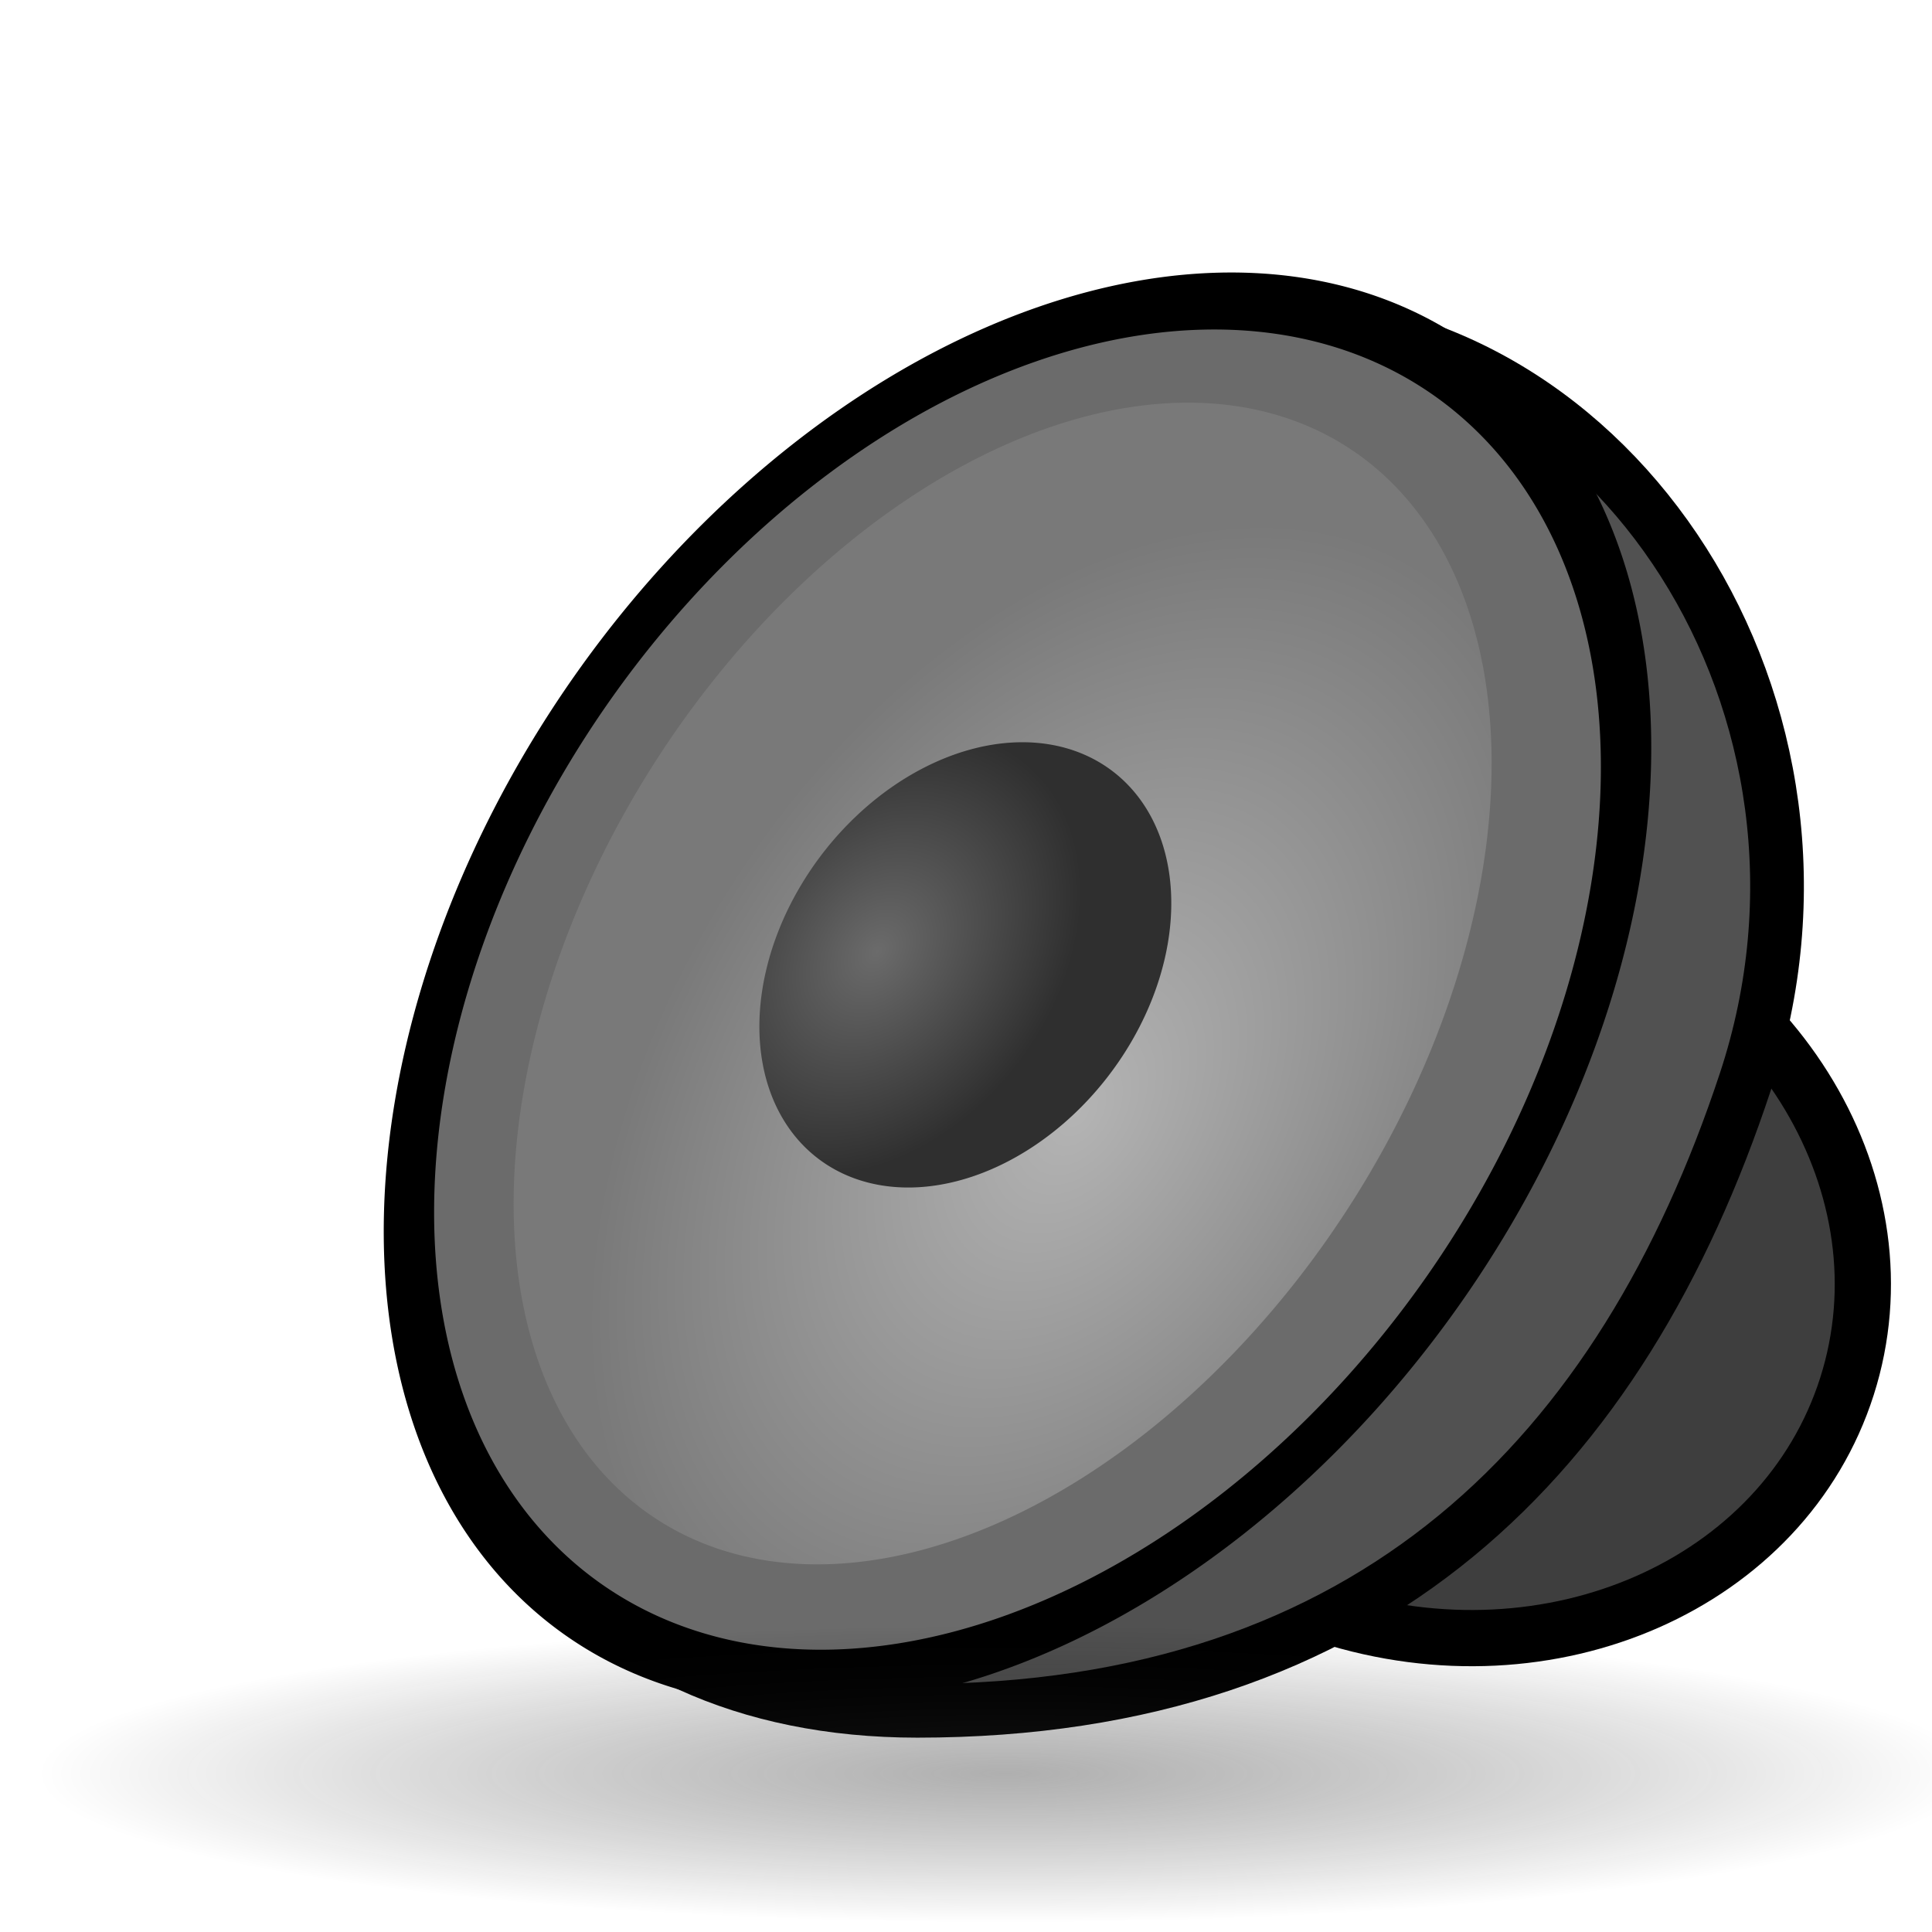<?xml version="1.0" encoding="UTF-8" standalone="no"?>
<!-- Created with Inkscape (http://www.inkscape.org/) -->
<!-- 
Created By Andrew Fitzsimon.
Much of this document has been manually cleaned and crafted in a text editor so that only the colour definitions and basic presentation related data remain in the XML. 
Changes to this document may compromise the structure of this palette.
-->
<svg
   xmlns:dc="http://purl.org/dc/elements/1.1/"
   xmlns:cc="http://web.resource.org/cc/"
   xmlns:rdf="http://www.w3.org/1999/02/22-rdf-syntax-ns#"
   xmlns:svg="http://www.w3.org/2000/svg"
   xmlns="http://www.w3.org/2000/svg"
   xmlns:xlink="http://www.w3.org/1999/xlink"
   xmlns:sodipodi="http://inkscape.sourceforge.net/DTD/sodipodi-0.dtd"
   xmlns:inkscape="http://www.inkscape.org/namespaces/inkscape"
   sodipodi:docbase="/usr/share/icons/dlg-etiquette/scalable/stock"
   sodipodi:docname="stock_volume-zero.svg"
   inkscape:version="0.41+cvs"
   sodipodi:version="0.32"
   id="Etiquette"
   height="128"
   width="128"
   y="00"
   x="00"
   version="1.0">
  <sodipodi:namedview
     gridempopacity="0.082"
     gridempcolor="#3f3fff"
     gridempspacing="2"
     gridopacity="0.082"
     gridcolor="#3f3fff"
     inkscape:grid-bbox="false"
     showborder="true"
     gridtolerance="40pt"
     inkscape:grid-points="false"
     gridoriginx="0pt"
     gridoriginy="0pt"
     gridspacingy="4pt"
     gridspacingx="4pt"
     showgrid="true"
     inkscape:current-layer="Etiquette"
     inkscape:window-y="51"
     inkscape:window-x="130"
     inkscape:window-height="639"
     inkscape:window-width="847"
     inkscape:cy="62.942089"
     inkscape:cx="22.881907"
     inkscape:zoom="2.0571428"
     inkscape:pageshadow="0"
     inkscape:pageopacity="0.0000000"
     borderopacity="1.0"
     bordercolor="#666666"
     pagecolor="#f8f8f8"
     id="base"
     showguides="true"
     inkscape:guide-bbox="true" />
  <defs
     id="Gradients">
    <linearGradient
       id="linearGradient2399">
      <stop
         style="stop-color:#343434;stop-opacity:0.393;"
         offset="0"
         id="stop2401" />
      <stop
         style="stop-color:#000000;stop-opacity:0;"
         offset="1"
         id="stop2403" />
    </linearGradient>
    <linearGradient
       id="linearGradient2135">
      <stop
         style="stop-color:#6b6b6b;stop-opacity:1;"
         offset="0"
         id="stop2137" />
      <stop
         style="stop-color:#2f2f2f;stop-opacity:1;"
         offset="1"
         id="stop2139" />
    </linearGradient>
    <linearGradient
       id="linearGradient2113">
      <stop
         style="stop-color:#6b6b6b;stop-opacity:1;"
         offset="0"
         id="stop2115" />
      <stop
         style="stop-color:#e2e2e2;stop-opacity:1;"
         offset="1"
         id="stop2117" />
    </linearGradient>
    <linearGradient
       id="linearGradient2105">
      <stop
         style="stop-color:#b4b4b4;stop-opacity:1;"
         offset="0"
         id="stop2107" />
      <stop
         style="stop-color:#797979;stop-opacity:1;"
         offset="1"
         id="stop2109" />
    </linearGradient>
    <linearGradient
       id="linearGradient1731">
      <stop
         id="stop1732"
         offset="0"
         style="stop-color:#ececec;stop-opacity:1;" />
      <stop
         id="stop1733"
         offset="1"
         style="stop-color:#6a6a6a;stop-opacity:1;" />
    </linearGradient>
    <linearGradient
       id="TransparentWhite">
      <stop
         id="stopwhitefull"
         offset="0"
         style="stop-color:#ffffff;stop-opacity:0;" />
      <stop
         id="stopwhitetransparent"
         offset="1"
         style="stop-color:#ffffff;stop-opacity:1;" />
    </linearGradient>
    <linearGradient
       id="linearGradient924">
      <stop
         id="stop925"
         offset="0"
         style="stop-color:#ffffff;stop-opacity:0;" />
      <stop
         id="stop926"
         offset="1"
         style="stop-color:#ffffff;stop-opacity:1;" />
    </linearGradient>
    <linearGradient
       id="linearGradient3970">
      <stop
         id="stop3971"
         offset="0"
         style="stop-color:#ffffff;stop-opacity:1;" />
      <stop
         id="stop3972"
         offset="1"
         style="stop-color:#ffffff;stop-opacity:0;" />
    </linearGradient>
    <linearGradient
       id="MaterialSoftShadow">
      <stop
         id="stop2619"
         offset="0"
         style="stop-color:#000000;stop-opacity:0.215;" />
      <stop
         id="stop2621"
         offset="0.5"
         style="stop-color:#000000;stop-opacity:0.098;" />
      <stop
         id="stop2620"
         offset="1"
         style="stop-color:#000000;stop-opacity:0;" />
    </linearGradient>
    <linearGradient
       y2="32.239"
       x2="116.882"
       y1="37.529"
       x1="115.305"
       gradientTransform="scale(0.654,1.528)"
       gradientUnits="userSpaceOnUse"
       id="linearGradient664"
       xlink:href="#linearGradient924"
       inkscape:collect="always" />
    <linearGradient
       y2="51.484"
       x2="185.224"
       y1="50.709"
       x1="216.724"
       gradientTransform="matrix(0.304,0,0,0.768,24.257,27.913)"
       gradientUnits="userSpaceOnUse"
       id="linearGradient665"
       xlink:href="#MaterialSoftShadow"
       inkscape:collect="always" />
    <linearGradient
       y2="67.791"
       x2="118.075"
       y1="16.079"
       x1="99.916"
       gradientTransform="matrix(0.389,0,0,0.511,24.871,32.001)"
       gradientUnits="userSpaceOnUse"
       id="linearGradient666"
       xlink:href="#linearGradient3970"
       inkscape:collect="always" />
    <radialGradient
       inkscape:collect="always"
       xlink:href="#linearGradient2135"
       id="radialGradient2141"
       gradientTransform="scale(0.954,1.048)"
       cx="-117.57"
       cy="-21.605"
       fx="-117.481"
       fy="-21.716"
       r="15.538"
       gradientUnits="userSpaceOnUse" />
    <radialGradient
       inkscape:collect="always"
       xlink:href="#linearGradient2105"
       id="radialGradient2149"
       cx="-79.397"
       cy="-3.625"
       fx="-79.091"
       fy="-2.875"
       r="52.5"
       gradientUnits="userSpaceOnUse" />
    <linearGradient
       inkscape:collect="always"
       xlink:href="#linearGradient2406"
       id="linearGradient3037"
       gradientUnits="userSpaceOnUse"
       gradientTransform="matrix(0.981,0,0,1.02,51.928,-9.944)"
       x1="147.573"
       y1="108.613"
       x2="161.748"
       y2="84.142" />
    <linearGradient
       inkscape:collect="always"
       xlink:href="#linearGradient2406"
       id="linearGradient3034"
       gradientTransform="scale(0.981,1.02)"
       x1="147.573"
       y1="108.613"
       x2="161.748"
       y2="84.142"
       gradientUnits="userSpaceOnUse" />
    <linearGradient
       inkscape:collect="always"
       xlink:href="#linearGradient2406"
       id="linearGradient2405"
       gradientTransform="scale(1.46,0.685)"
       x1="130.023"
       y1="21.915"
       x2="132.502"
       y2="46.609"
       gradientUnits="userSpaceOnUse" />
    <linearGradient
       inkscape:collect="always"
       xlink:href="#linearGradient1774"
       id="linearGradient1777"
       gradientTransform="scale(0.946,1.057)"
       x1="206.984"
       y1="15.598"
       x2="177.107"
       y2="81.863"
       gradientUnits="userSpaceOnUse" />
    <linearGradient
       inkscape:collect="always"
       xlink:href="#linearGradient2023"
       id="linearGradient97"
       gradientUnits="userSpaceOnUse"
       gradientTransform="matrix(0.911,0,0,0.889,-4.671,-2.469)"
       x1="98.615"
       y1="-205.989"
       x2="98.615"
       y2="87.374" />
    <linearGradient
       inkscape:collect="always"
       xlink:href="#linearGradient583"
       id="linearGradient586"
       gradientTransform="scale(0.97,1.031)"
       x1="649.975"
       y1="221.225"
       x2="585.337"
       y2="220.087"
       gradientUnits="userSpaceOnUse" />
    <linearGradient
       id="linearGradient2285">
      <stop
         style="stop-color:#000000;stop-opacity:0.215;"
         offset="0"
         id="stop2287" />
      <stop
         style="stop-color:#000000;stop-opacity:0.098;"
         offset="0.5"
         id="stop2289" />
      <stop
         style="stop-color:#000000;stop-opacity:0;"
         offset="1"
         id="stop2291" />
    </linearGradient>
    <linearGradient
       inkscape:collect="always"
       xlink:href="#linearGradient2386"
       id="linearGradient5830"
       gradientUnits="userSpaceOnUse"
       gradientTransform="matrix(-0.439,-0.488,-0.444,0.493,672.058,236.403)"
       x1="17.775"
       y1="81.311"
       x2="93.902"
       y2="60.913" />
    <linearGradient
       id="linearGradient2386">
      <stop
         style="stop-color:#ffffff;stop-opacity:1;"
         offset="0"
         id="stop2387" />
      <stop
         style="stop-color:#46a046;stop-opacity:1;"
         offset="0.5"
         id="stop2414" />
      <stop
         style="stop-color:#267726;stop-opacity:1;"
         offset="1"
         id="stop2388" />
    </linearGradient>
    <linearGradient
       inkscape:collect="always"
       xlink:href="#linearGradient1811"
       id="linearGradient5831"
       gradientUnits="userSpaceOnUse"
       gradientTransform="matrix(-0.594,-0.661,-0.328,0.364,668.133,236.885)"
       x1="98.899"
       y1="8.786"
       x2="35.052"
       y2="72.632" />
    <linearGradient
       id="linearGradient1811">
      <stop
         style="stop-color:#ffffff;stop-opacity:1;"
         offset="0"
         id="stop1812" />
      <stop
         style="stop-color:#ffffff;stop-opacity:0;"
         offset="1"
         id="stop1813" />
    </linearGradient>
    <linearGradient
       inkscape:collect="always"
       xlink:href="#linearGradient1811"
       id="linearGradient5832"
       gradientUnits="userSpaceOnUse"
       gradientTransform="matrix(-0.439,-0.488,-0.444,0.493,668.133,236.885)"
       x1="2.825"
       y1="173.712"
       x2="83.588"
       y2="92.949" />
    <linearGradient
       id="linearGradient1753">
      <stop
         style="stop-color:#0043e3;stop-opacity:1;"
         offset="0"
         id="stop1754" />
      <stop
         style="stop-color:#0054cb;stop-opacity:0;"
         offset="1"
         id="stop1755" />
    </linearGradient>
    <linearGradient
       id="linearGradient2023">
      <stop
         style="stop-color:#006aff;stop-opacity:0.686;"
         offset="0"
         id="stop2024" />
      <stop
         style="stop-color:#001d8f;stop-opacity:0;"
         offset="1"
         id="stop2025" />
    </linearGradient>
    <linearGradient
       inkscape:collect="always"
       id="linearGradient583">
      <stop
         style="stop-color:#000000;stop-opacity:1;"
         offset="0"
         id="stop584" />
      <stop
         style="stop-color:#000000;stop-opacity:0;"
         offset="1"
         id="stop585" />
    </linearGradient>
    <linearGradient
       id="linearGradient9590">
      <stop
         style="stop-color:#ffffff;stop-opacity:0;"
         offset="0"
         id="stop9591" />
      <stop
         style="stop-color:#fff;stop-opacity:1;"
         offset="1"
         id="stop9592" />
    </linearGradient>
    <linearGradient
       id="linearGradient1774">
      <stop
         style="stop-color:#aadf00;stop-opacity:1;"
         offset="0"
         id="stop1775" />
      <stop
         style="stop-color:#4dc721;stop-opacity:1;"
         offset="1"
         id="stop1776" />
    </linearGradient>
    <linearGradient
       id="linearGradient2406">
      <stop
         style="stop-color:#ffffff;stop-opacity:1;"
         offset="0"
         id="stop2407" />
      <stop
         style="stop-color:#ffffff;stop-opacity:0;"
         offset="1"
         id="stop2408" />
    </linearGradient>
    <linearGradient
       inkscape:collect="always"
       xlink:href="#linearGradient1774"
       id="linearGradient2381"
       gradientUnits="userSpaceOnUse"
       gradientTransform="scale(0.946,1.057)"
       x1="206.984"
       y1="15.598"
       x2="177.107"
       y2="81.863" />
    <linearGradient
       inkscape:collect="always"
       xlink:href="#linearGradient2406"
       id="linearGradient2383"
       gradientUnits="userSpaceOnUse"
       gradientTransform="scale(1.46,0.685)"
       x1="130.023"
       y1="21.915"
       x2="132.502"
       y2="46.609" />
    <linearGradient
       inkscape:collect="always"
       xlink:href="#linearGradient2406"
       id="linearGradient2385"
       gradientUnits="userSpaceOnUse"
       gradientTransform="scale(0.981,1.02)"
       x1="147.573"
       y1="108.613"
       x2="161.748"
       y2="84.142" />
    <linearGradient
       inkscape:collect="always"
       xlink:href="#linearGradient2406"
       id="linearGradient2387"
       gradientUnits="userSpaceOnUse"
       gradientTransform="matrix(0.981,0,0,1.02,51.928,-9.944)"
       x1="147.573"
       y1="108.613"
       x2="161.748"
       y2="84.142" />
    <radialGradient
       inkscape:collect="always"
       xlink:href="#linearGradient2399"
       id="radialGradient2405"
       gradientTransform="scale(2.667,0.375)"
       cx="-31.608"
       cy="101.209"
       fx="-31.608"
       fy="101.209"
       r="16.636"
       gradientUnits="userSpaceOnUse" />
    <radialGradient
       inkscape:collect="always"
       xlink:href="#linearGradient2105"
       id="radialGradient1408"
       gradientUnits="userSpaceOnUse"
       cx="-79.397"
       cy="-3.625"
       fx="-79.091"
       fy="-2.875"
       r="52.5" />
    <radialGradient
       inkscape:collect="always"
       xlink:href="#linearGradient2135"
       id="radialGradient1410"
       gradientUnits="userSpaceOnUse"
       gradientTransform="scale(0.954,1.048)"
       cx="-117.57"
       cy="-21.605"
       fx="-117.481"
       fy="-21.716"
       r="15.538" />
    <linearGradient
       inkscape:collect="always"
       xlink:href="#linearGradient1774"
       id="linearGradient1412"
       gradientUnits="userSpaceOnUse"
       gradientTransform="scale(0.946,1.057)"
       x1="206.984"
       y1="15.598"
       x2="177.107"
       y2="81.863" />
    <linearGradient
       inkscape:collect="always"
       xlink:href="#linearGradient2406"
       id="linearGradient1414"
       gradientUnits="userSpaceOnUse"
       gradientTransform="scale(1.46,0.685)"
       x1="130.023"
       y1="21.915"
       x2="132.502"
       y2="46.609" />
    <linearGradient
       inkscape:collect="always"
       xlink:href="#linearGradient2406"
       id="linearGradient1416"
       gradientUnits="userSpaceOnUse"
       gradientTransform="scale(0.981,1.02)"
       x1="147.573"
       y1="108.613"
       x2="161.748"
       y2="84.142" />
    <linearGradient
       inkscape:collect="always"
       xlink:href="#linearGradient2406"
       id="linearGradient1418"
       gradientUnits="userSpaceOnUse"
       gradientTransform="matrix(0.981,0,0,1.02,51.928,-9.944)"
       x1="147.573"
       y1="108.613"
       x2="161.748"
       y2="84.142" />
    <radialGradient
       inkscape:collect="always"
       xlink:href="#linearGradient2399"
       id="radialGradient1420"
       gradientUnits="userSpaceOnUse"
       gradientTransform="scale(2.667,0.375)"
       cx="-31.608"
       cy="101.209"
       fx="-31.608"
       fy="101.209"
       r="16.636" />
    <radialGradient
       inkscape:collect="always"
       xlink:href="#linearGradient2399"
       id="radialGradient1434"
       gradientUnits="userSpaceOnUse"
       gradientTransform="scale(2.667,0.375)"
       cx="-31.608"
       cy="101.209"
       fx="-31.608"
       fy="101.209"
       r="16.636" />
    <radialGradient
       inkscape:collect="always"
       xlink:href="#linearGradient2105"
       id="radialGradient1450"
       gradientUnits="userSpaceOnUse"
       cx="-79.397"
       cy="-3.625"
       fx="-79.091"
       fy="-2.875"
       r="52.5" />
    <radialGradient
       inkscape:collect="always"
       xlink:href="#linearGradient2135"
       id="radialGradient1452"
       gradientUnits="userSpaceOnUse"
       gradientTransform="scale(0.954,1.048)"
       cx="-117.57"
       cy="-21.605"
       fx="-117.481"
       fy="-21.716"
       r="15.538" />
    <linearGradient
       inkscape:collect="always"
       xlink:href="#linearGradient1774"
       id="linearGradient1454"
       gradientUnits="userSpaceOnUse"
       gradientTransform="scale(0.946,1.057)"
       x1="206.984"
       y1="15.598"
       x2="177.107"
       y2="81.863" />
    <linearGradient
       inkscape:collect="always"
       xlink:href="#linearGradient2406"
       id="linearGradient1456"
       gradientUnits="userSpaceOnUse"
       gradientTransform="scale(1.46,0.685)"
       x1="130.023"
       y1="21.915"
       x2="132.502"
       y2="46.609" />
    <linearGradient
       inkscape:collect="always"
       xlink:href="#linearGradient2406"
       id="linearGradient1458"
       gradientUnits="userSpaceOnUse"
       gradientTransform="scale(0.981,1.02)"
       x1="147.573"
       y1="108.613"
       x2="161.748"
       y2="84.142" />
    <linearGradient
       inkscape:collect="always"
       xlink:href="#linearGradient2406"
       id="linearGradient1460"
       gradientUnits="userSpaceOnUse"
       gradientTransform="matrix(0.981,0,0,1.02,51.928,-9.944)"
       x1="147.573"
       y1="108.613"
       x2="161.748"
       y2="84.142" />
    <radialGradient
       inkscape:collect="always"
       xlink:href="#linearGradient2399"
       id="radialGradient1462"
       gradientUnits="userSpaceOnUse"
       gradientTransform="scale(2.667,0.375)"
       cx="-31.608"
       cy="101.209"
       fx="-31.608"
       fy="101.209"
       r="16.636" />
    <linearGradient
       y2="81.863"
       x2="177.107"
       y1="15.598"
       x1="206.984"
       gradientTransform="scale(0.946,1.057)"
       gradientUnits="userSpaceOnUse"
       id="linearGradient1422"
       xlink:href="#linearGradient1774"
       inkscape:collect="always" />
    <linearGradient
       y2="46.609"
       x2="132.502"
       y1="21.915"
       x1="130.023"
       gradientTransform="scale(1.46,0.685)"
       gradientUnits="userSpaceOnUse"
       id="linearGradient1424"
       xlink:href="#linearGradient2406"
       inkscape:collect="always" />
    <linearGradient
       y2="84.142"
       x2="161.748"
       y1="108.613"
       x1="147.573"
       gradientTransform="scale(0.981,1.02)"
       gradientUnits="userSpaceOnUse"
       id="linearGradient1426"
       xlink:href="#linearGradient2406"
       inkscape:collect="always" />
    <linearGradient
       y2="84.142"
       x2="161.748"
       y1="108.613"
       x1="147.573"
       gradientTransform="matrix(0.981,0,0,1.02,51.928,-9.944)"
       gradientUnits="userSpaceOnUse"
       id="linearGradient1428"
       xlink:href="#linearGradient2406"
       inkscape:collect="always" />
    <radialGradient
       r="52.5"
       fy="-2.875"
       fx="-79.091"
       cy="-3.625"
       cx="-79.397"
       gradientUnits="userSpaceOnUse"
       id="radialGradient1444"
       xlink:href="#linearGradient2105"
       inkscape:collect="always" />
    <radialGradient
       r="15.538"
       fy="-21.716"
       fx="-117.481"
       cy="-21.605"
       cx="-117.57"
       gradientTransform="scale(0.954,1.048)"
       gradientUnits="userSpaceOnUse"
       id="radialGradient1446"
       xlink:href="#linearGradient2135"
       inkscape:collect="always" />
    <radialGradient
       r="16.636"
       fy="101.209"
       fx="-31.608"
       cy="101.209"
       cx="-31.608"
       gradientTransform="scale(2.667,0.375)"
       gradientUnits="userSpaceOnUse"
       id="radialGradient1457"
       xlink:href="#linearGradient2399"
       inkscape:collect="always" />
    <linearGradient
       inkscape:collect="always"
       xlink:href="#linearGradient3970"
       id="linearGradient1678"
       gradientUnits="userSpaceOnUse"
       gradientTransform="matrix(0.389,0,0,0.511,24.871,32.001)"
       x1="99.916"
       y1="16.079"
       x2="118.075"
       y2="67.791" />
    <linearGradient
       inkscape:collect="always"
       xlink:href="#MaterialSoftShadow"
       id="linearGradient1676"
       gradientUnits="userSpaceOnUse"
       gradientTransform="matrix(0.304,0,0,0.768,24.257,27.913)"
       x1="216.724"
       y1="50.709"
       x2="185.224"
       y2="51.484" />
    <linearGradient
       inkscape:collect="always"
       xlink:href="#linearGradient924"
       id="linearGradient1674"
       gradientUnits="userSpaceOnUse"
       gradientTransform="scale(0.654,1.528)"
       x1="115.305"
       y1="37.529"
       x2="116.882"
       y2="32.239" />
    <linearGradient
       id="linearGradient1665">
      <stop
         style="stop-color:#000000;stop-opacity:0.215;"
         offset="0"
         id="stop1667" />
      <stop
         style="stop-color:#000000;stop-opacity:0.098;"
         offset="0.5"
         id="stop1669" />
      <stop
         style="stop-color:#000000;stop-opacity:0;"
         offset="1"
         id="stop1671" />
    </linearGradient>
    <linearGradient
       id="linearGradient1659">
      <stop
         style="stop-color:#ffffff;stop-opacity:1;"
         offset="0"
         id="stop1661" />
      <stop
         style="stop-color:#ffffff;stop-opacity:0;"
         offset="1"
         id="stop1663" />
    </linearGradient>
    <linearGradient
       id="linearGradient1653">
      <stop
         style="stop-color:#ffffff;stop-opacity:0;"
         offset="0"
         id="stop1655" />
      <stop
         style="stop-color:#ffffff;stop-opacity:1;"
         offset="1"
         id="stop1657" />
    </linearGradient>
    <linearGradient
       id="linearGradient1647">
      <stop
         style="stop-color:#ffffff;stop-opacity:0;"
         offset="0"
         id="stop1649" />
      <stop
         style="stop-color:#ffffff;stop-opacity:1;"
         offset="1"
         id="stop1651" />
    </linearGradient>
    <linearGradient
       id="linearGradient1641">
      <stop
         style="stop-color:#ececec;stop-opacity:1;"
         offset="0"
         id="stop1643" />
      <stop
         style="stop-color:#6a6a6a;stop-opacity:1;"
         offset="1"
         id="stop1645" />
    </linearGradient>
  </defs>
  <path
     style="fill:#3e3e3e;fill-opacity:1;fill-rule:evenodd;stroke:#000000;stroke-width:3.725;stroke-linecap:round;stroke-linejoin:round;stroke-miterlimit:4;stroke-dashoffset:5.4;stroke-opacity:1"
     d="M 122.364,91.858 C 118.18,104.961 102.757,111.756 87.936,107.024 C 46.044,93.063 64.482,87.818 68.665,74.714 C 72.849,61.611 88.272,54.816 103.093,59.548 C 117.914,64.28 126.547,78.755 122.364,91.858 z "
     id="path2146"
     sodipodi:nodetypes="ccccc" />
  <path
     style="fill:#515151;fill-opacity:1;fill-rule:evenodd;stroke:#000000;stroke-width:3.559;stroke-linecap:round;stroke-linejoin:round;stroke-miterlimit:4;stroke-dashoffset:5.4;stroke-opacity:1"
     d="M 115.637,71.66 C 107.468,96.368 90.95,113.345 60.769,113.345 C 37.971,113.345 24.868,96.368 33.037,71.66 C 41.205,46.953 61.415,21.362 84.213,21.362 C 107.01,21.362 123.805,46.953 115.637,71.66 z "
     id="path2143"
     sodipodi:nodetypes="ccccc" />
  <path
     sodipodi:type="arc"
     style="stroke-opacity:1;stroke-dashoffset:5.4;stroke-miterlimit:4;stroke-linejoin:round;stroke-linecap:round;stroke-width:4.345;stroke:#000000;fill-rule:evenodd;fill-opacity:1;fill:#6b6b6b"
     id="path1339"
     sodipodi:cx="-92.500000"
     sodipodi:cy="-14.500000"
     sodipodi:rx="52.500000"
     sodipodi:ry="52.500000"
     d="M -40 -14.5 A 52.5 52.5 0 1 1  -145,-14.5 A 52.5 52.5 0 1 1  -40 -14.5 z"
     transform="matrix(0.723,0,-0.259,0.869,130.534,78.165)" />
  <path
     sodipodi:type="arc"
     style="stroke-opacity:1;stroke-dashoffset:5.4;stroke-miterlimit:4;stroke-linejoin:round;stroke-linecap:round;stroke-width:0.501;stroke:none;fill-rule:evenodd;fill-opacity:1;fill:url(#radialGradient1444)"
     id="path1343"
     sodipodi:cx="-92.500000"
     sodipodi:cy="-14.500000"
     sodipodi:rx="52.500000"
     sodipodi:ry="52.500000"
     d="M -40 -14.5 A 52.5 52.5 0 1 1  -145,-14.5 A 52.5 52.5 0 1 1  -40 -14.5 z"
     transform="matrix(0.571,0,-0.234,0.733,115.851,75.789)" />
  <path
     sodipodi:type="arc"
     style="stroke-opacity:1;stroke-dashoffset:5.4;stroke-miterlimit:4;stroke-linejoin:round;stroke-linecap:round;stroke-width:0.501;stroke:none;fill-rule:evenodd;fill-opacity:1;fill:url(#radialGradient1446)"
     id="path2125"
     sodipodi:cx="-105.24306"
     sodipodi:cy="-21.479172"
     sodipodi:rx="14.826389"
     sodipodi:ry="16.284723"
     d="M -90.417 -21.479 A 14.826 16.285 0 1 1  -120.069,-21.479 A 14.826 16.285 0 1 1  -90.417 -21.479 z"
     transform="matrix(0.894,-4.079321e-2,-0.199,0.905,153.769,79.071)" />
  <path
     sodipodi:type="arc"
     style="stroke-opacity:1;stroke-dashoffset:5.4;stroke-miterlimit:4;stroke-linejoin:round;stroke-linecap:round;stroke-width:3.749;stroke:none;fill-rule:evenodd;fill-opacity:1;fill:url(#radialGradient1457)"
     id="path2389"
     sodipodi:cx="-86.964317"
     sodipodi:cy="37.942093"
     sodipodi:rx="63.590508"
     sodipodi:ry="8.9370441"
     d="M -23.374 37.942 A 63.591 8.937 0 1 1  -150.555,37.942 A 63.591 8.937 0 1 1  -23.374 37.942 z"
     transform="matrix(1.446,0,0,1.584,188.505,57.383)" />
</svg>
